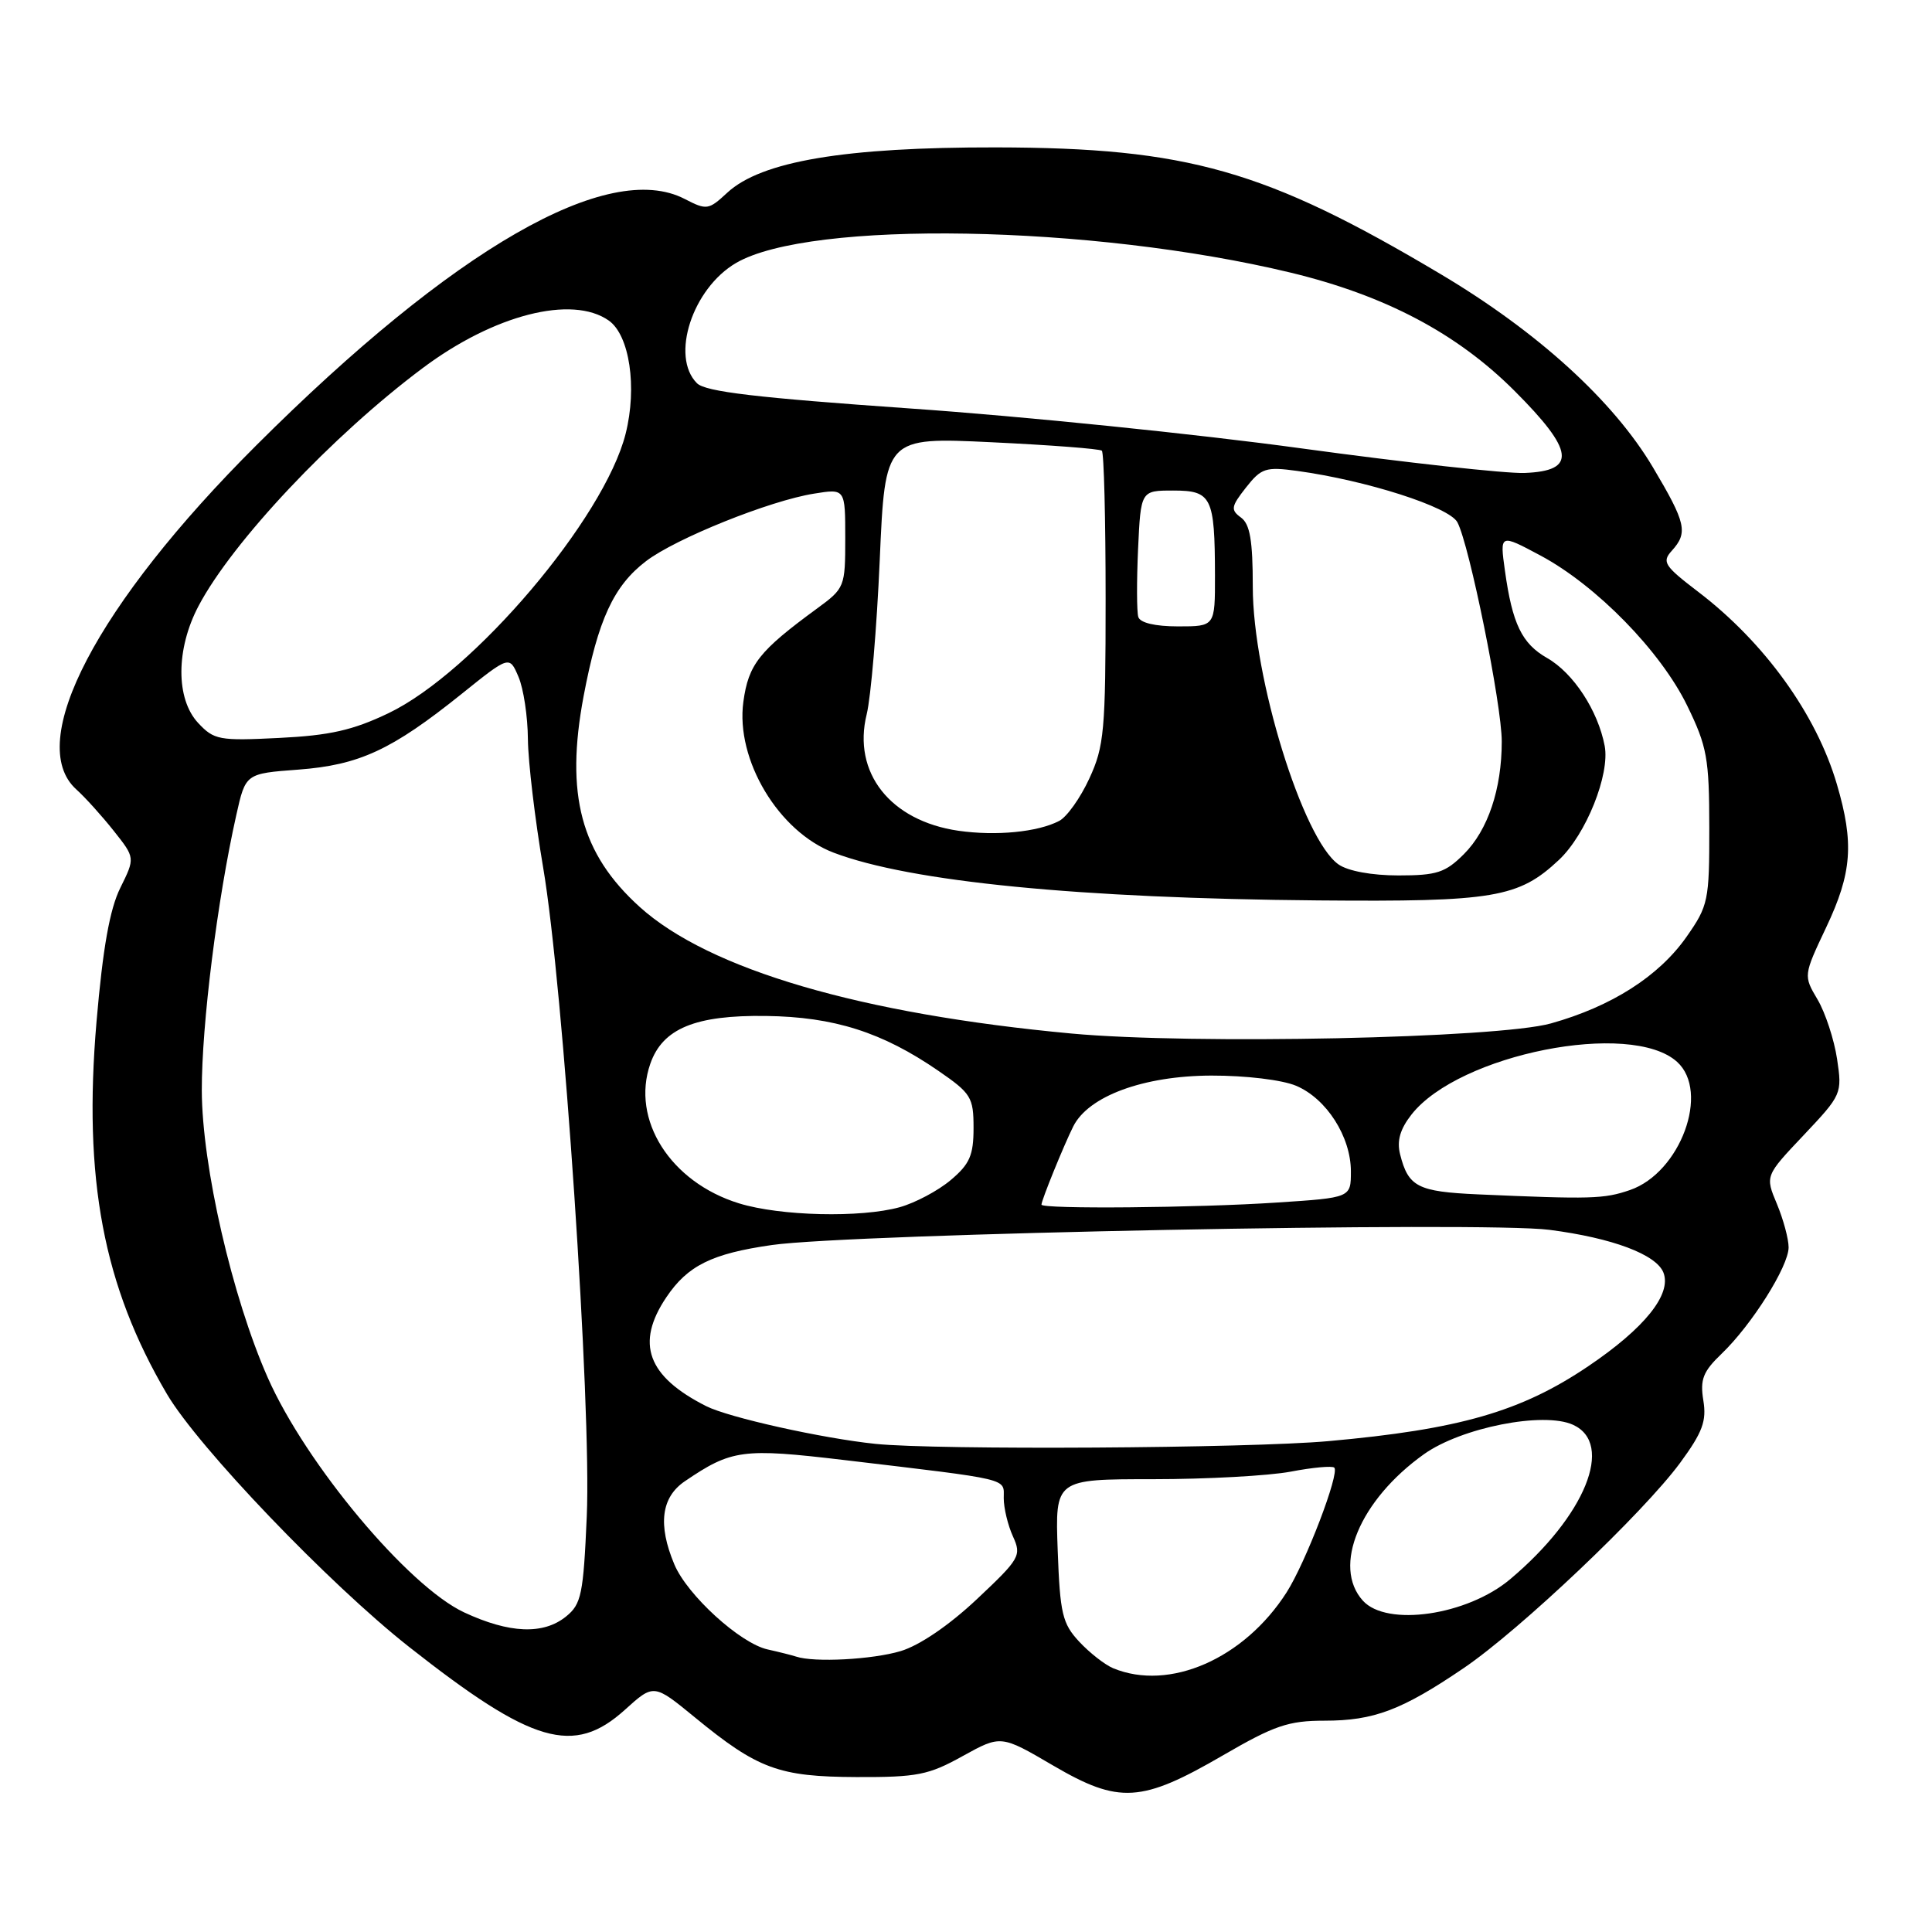 <?xml version="1.0" encoding="UTF-8" standalone="no"?>
<!DOCTYPE svg PUBLIC "-//W3C//DTD SVG 1.1//EN" "http://www.w3.org/Graphics/SVG/1.1/DTD/svg11.dtd" >
<svg xmlns="http://www.w3.org/2000/svg" xmlns:xlink="http://www.w3.org/1999/xlink" version="1.1" viewBox="0 0 256 256">
 <g >
 <path fill="currentColor"
d=" M 162.07 232.58 C 168.86 228.64 170.72 228.00 175.51 228.00 C 182.05 228.00 185.75 226.60 193.95 221.03 C 201.42 215.96 217.75 200.46 222.63 193.83 C 225.60 189.78 226.15 188.30 225.70 185.56 C 225.25 182.78 225.66 181.74 228.12 179.38 C 232.11 175.56 237.00 167.80 237.00 165.28 C 237.00 164.16 236.30 161.57 235.45 159.53 C 233.89 155.81 233.89 155.81 239.01 150.40 C 244.04 145.07 244.11 144.92 243.42 140.31 C 243.03 137.74 241.87 134.20 240.84 132.45 C 238.96 129.27 238.96 129.27 241.98 122.88 C 245.40 115.66 245.69 111.72 243.40 103.93 C 240.68 94.65 233.81 85.12 225.01 78.41 C 220.53 74.99 220.18 74.46 221.52 72.98 C 223.70 70.57 223.41 69.31 219.02 61.92 C 213.78 53.10 203.75 43.97 190.89 36.32 C 167.70 22.52 157.36 19.58 132.00 19.53 C 111.94 19.50 100.87 21.36 96.36 25.54 C 93.89 27.83 93.64 27.87 90.72 26.36 C 80.61 21.13 60.12 32.91 33.97 59.00 C 12.82 80.09 3.24 98.40 10.11 104.60 C 11.27 105.64 13.50 108.11 15.07 110.09 C 17.91 113.67 17.91 113.67 15.94 117.65 C 14.54 120.48 13.63 125.60 12.79 135.37 C 11.01 156.21 13.68 170.38 22.12 184.72 C 26.27 191.77 43.60 209.87 54.20 218.22 C 70.54 231.09 76.02 232.69 82.81 226.55 C 86.63 223.10 86.63 223.10 92.06 227.55 C 100.42 234.41 103.19 235.43 113.50 235.47 C 121.53 235.50 123.05 235.20 127.56 232.69 C 132.63 229.89 132.63 229.89 139.56 233.95 C 148.29 239.05 151.23 238.88 162.07 232.58 Z  M 147.50 221.05 C 146.40 220.59 144.38 219.01 143.00 217.53 C 140.77 215.13 140.46 213.83 140.15 205.42 C 139.81 196.00 139.81 196.00 152.77 196.00 C 159.90 196.00 168.11 195.55 171.03 195.00 C 173.94 194.44 176.54 194.21 176.80 194.47 C 177.54 195.20 173.01 207.04 170.48 211.00 C 164.85 219.80 154.96 224.13 147.50 221.05 Z  M 105.50 219.51 C 104.95 219.33 103.25 218.90 101.72 218.56 C 98.08 217.76 91.05 211.35 89.35 207.28 C 87.15 202.04 87.61 198.40 90.75 196.27 C 96.95 192.06 98.40 191.87 111.84 193.46 C 134.20 196.12 133.00 195.83 133.00 198.51 C 133.00 199.83 133.55 202.11 134.22 203.58 C 135.38 206.13 135.15 206.53 129.43 211.91 C 125.75 215.37 121.84 218.03 119.34 218.78 C 115.60 219.90 107.89 220.31 105.50 219.51 Z  M 61.50 213.65 C 54.08 210.18 40.55 194.02 35.48 182.55 C 30.76 171.87 26.77 154.50 26.74 144.50 C 26.72 135.77 28.79 119.24 31.31 108.00 C 32.54 102.50 32.54 102.50 39.52 101.98 C 47.61 101.37 51.90 99.38 61.14 91.97 C 67.50 86.86 67.50 86.86 68.70 89.68 C 69.37 91.23 69.93 94.95 69.95 97.95 C 69.98 100.95 70.89 108.60 71.97 114.95 C 74.64 130.60 78.39 186.41 77.75 200.93 C 77.30 211.25 77.03 212.56 75.01 214.19 C 72.00 216.63 67.51 216.45 61.50 213.65 Z  M 180.59 212.10 C 176.49 207.57 180.17 198.76 188.68 192.69 C 193.64 189.16 204.53 187.01 208.43 188.79 C 213.95 191.30 210.05 200.89 200.11 209.25 C 194.41 214.05 183.76 215.60 180.59 212.10 Z  M 116.00 191.32 C 108.95 190.59 96.56 187.83 93.57 186.32 C 85.78 182.38 84.18 178.01 88.29 171.90 C 91.12 167.69 94.32 166.11 102.29 164.97 C 112.91 163.46 196.53 161.82 205.31 162.96 C 213.67 164.04 219.49 166.23 220.42 168.64 C 221.52 171.51 217.90 176.01 210.44 181.04 C 201.54 187.05 193.39 189.40 176.00 190.96 C 165.40 191.91 124.13 192.16 116.00 191.32 Z  M 97.92 159.45 C 88.84 156.65 83.58 148.37 86.17 140.95 C 87.80 136.28 92.13 134.49 101.50 134.62 C 110.52 134.74 116.90 136.77 124.34 141.89 C 128.68 144.88 129.00 145.39 129.00 149.46 C 129.00 153.09 128.49 154.25 125.97 156.37 C 124.30 157.78 121.26 159.39 119.22 159.96 C 114.06 161.39 103.40 161.14 97.92 159.45 Z  M 138.00 159.62 C 138.00 159.04 140.95 151.78 142.21 149.26 C 144.22 145.24 151.51 142.55 160.50 142.52 C 165.08 142.51 169.89 143.09 171.74 143.87 C 175.77 145.57 179.00 150.62 179.00 155.22 C 179.00 158.70 179.00 158.70 169.25 159.34 C 158.64 160.05 138.00 160.23 138.00 159.62 Z  M 195.84 158.26 C 187.85 157.90 186.61 157.27 185.52 152.95 C 185.07 151.16 185.52 149.61 187.04 147.67 C 193.34 139.67 216.10 135.16 222.22 140.70 C 226.61 144.67 222.66 155.39 215.97 157.69 C 212.54 158.87 210.82 158.92 195.84 158.26 Z  M 142.00 136.95 C 114.07 134.36 93.95 128.47 84.76 120.17 C 76.96 113.12 74.88 105.28 77.33 92.25 C 79.25 82.10 81.32 77.62 85.61 74.35 C 89.54 71.35 102.00 66.34 107.86 65.41 C 112.00 64.74 112.00 64.74 112.00 71.32 C 112.00 77.77 111.93 77.95 108.25 80.64 C 100.58 86.26 99.18 88.02 98.50 92.99 C 97.45 100.67 103.17 110.22 110.48 112.99 C 120.62 116.84 143.00 119.04 174.65 119.31 C 198.00 119.51 201.22 118.96 206.58 113.93 C 210.16 110.56 213.34 102.63 212.63 98.84 C 211.74 94.16 208.49 89.18 205.00 87.19 C 201.65 85.28 200.39 82.66 199.41 75.61 C 198.73 70.73 198.73 70.73 204.12 73.61 C 211.54 77.58 220.04 86.28 223.56 93.50 C 226.20 98.92 226.48 100.48 226.49 109.66 C 226.50 119.36 226.36 120.01 223.47 124.14 C 219.80 129.37 213.54 133.36 205.50 135.61 C 198.46 137.58 158.04 138.43 142.00 136.95 Z  M 177.36 114.54 C 172.63 111.23 166.00 89.75 166.00 77.75 C 166.00 71.62 165.63 69.45 164.44 68.58 C 163.04 67.56 163.12 67.12 165.10 64.60 C 167.13 62.02 167.72 61.83 171.89 62.40 C 181.08 63.66 192.02 67.17 193.11 69.20 C 194.70 72.17 199.00 93.41 198.99 98.25 C 198.99 104.56 197.16 109.99 193.98 113.17 C 191.52 115.63 190.39 116.00 185.30 116.00 C 181.79 116.00 178.61 115.42 177.36 114.54 Z  M 127.00 110.08 C 117.97 108.77 112.93 102.38 114.84 94.65 C 115.40 92.37 116.18 83.17 116.57 74.21 C 117.28 57.93 117.28 57.93 131.39 58.60 C 139.15 58.97 145.72 59.47 146.00 59.72 C 146.28 59.97 146.50 68.79 146.50 79.33 C 146.50 96.85 146.31 98.90 144.34 103.16 C 143.16 105.73 141.36 108.26 140.34 108.78 C 137.50 110.26 131.96 110.79 127.00 110.08 Z  M 26.25 95.79 C 23.28 92.60 23.30 86.00 26.30 80.31 C 30.78 71.80 44.04 57.72 56.00 48.78 C 65.45 41.70 75.79 39.06 80.66 42.47 C 83.42 44.41 84.45 51.31 82.90 57.47 C 80.08 68.68 62.74 89.11 51.48 94.50 C 46.76 96.76 43.71 97.45 37.00 97.78 C 29.03 98.18 28.36 98.05 26.25 95.79 Z  M 150.83 81.75 C 150.62 81.06 150.61 77.01 150.80 72.75 C 151.16 65.00 151.16 65.00 155.46 65.00 C 160.55 65.00 160.97 65.85 160.99 76.25 C 161.00 83.00 161.00 83.00 156.11 83.00 C 153.06 83.00 151.07 82.53 150.83 81.75 Z  M 172.50 59.42 C 158.75 57.53 135.42 55.15 120.66 54.13 C 100.24 52.70 93.48 51.91 92.35 50.78 C 88.81 47.24 91.75 38.22 97.54 34.84 C 107.35 29.13 144.64 29.78 171.00 36.12 C 183.55 39.15 193.05 44.16 200.68 51.79 C 208.63 59.74 208.95 62.41 202.00 62.67 C 199.53 62.76 186.25 61.30 172.50 59.42 Z "/>
</g>
</svg>